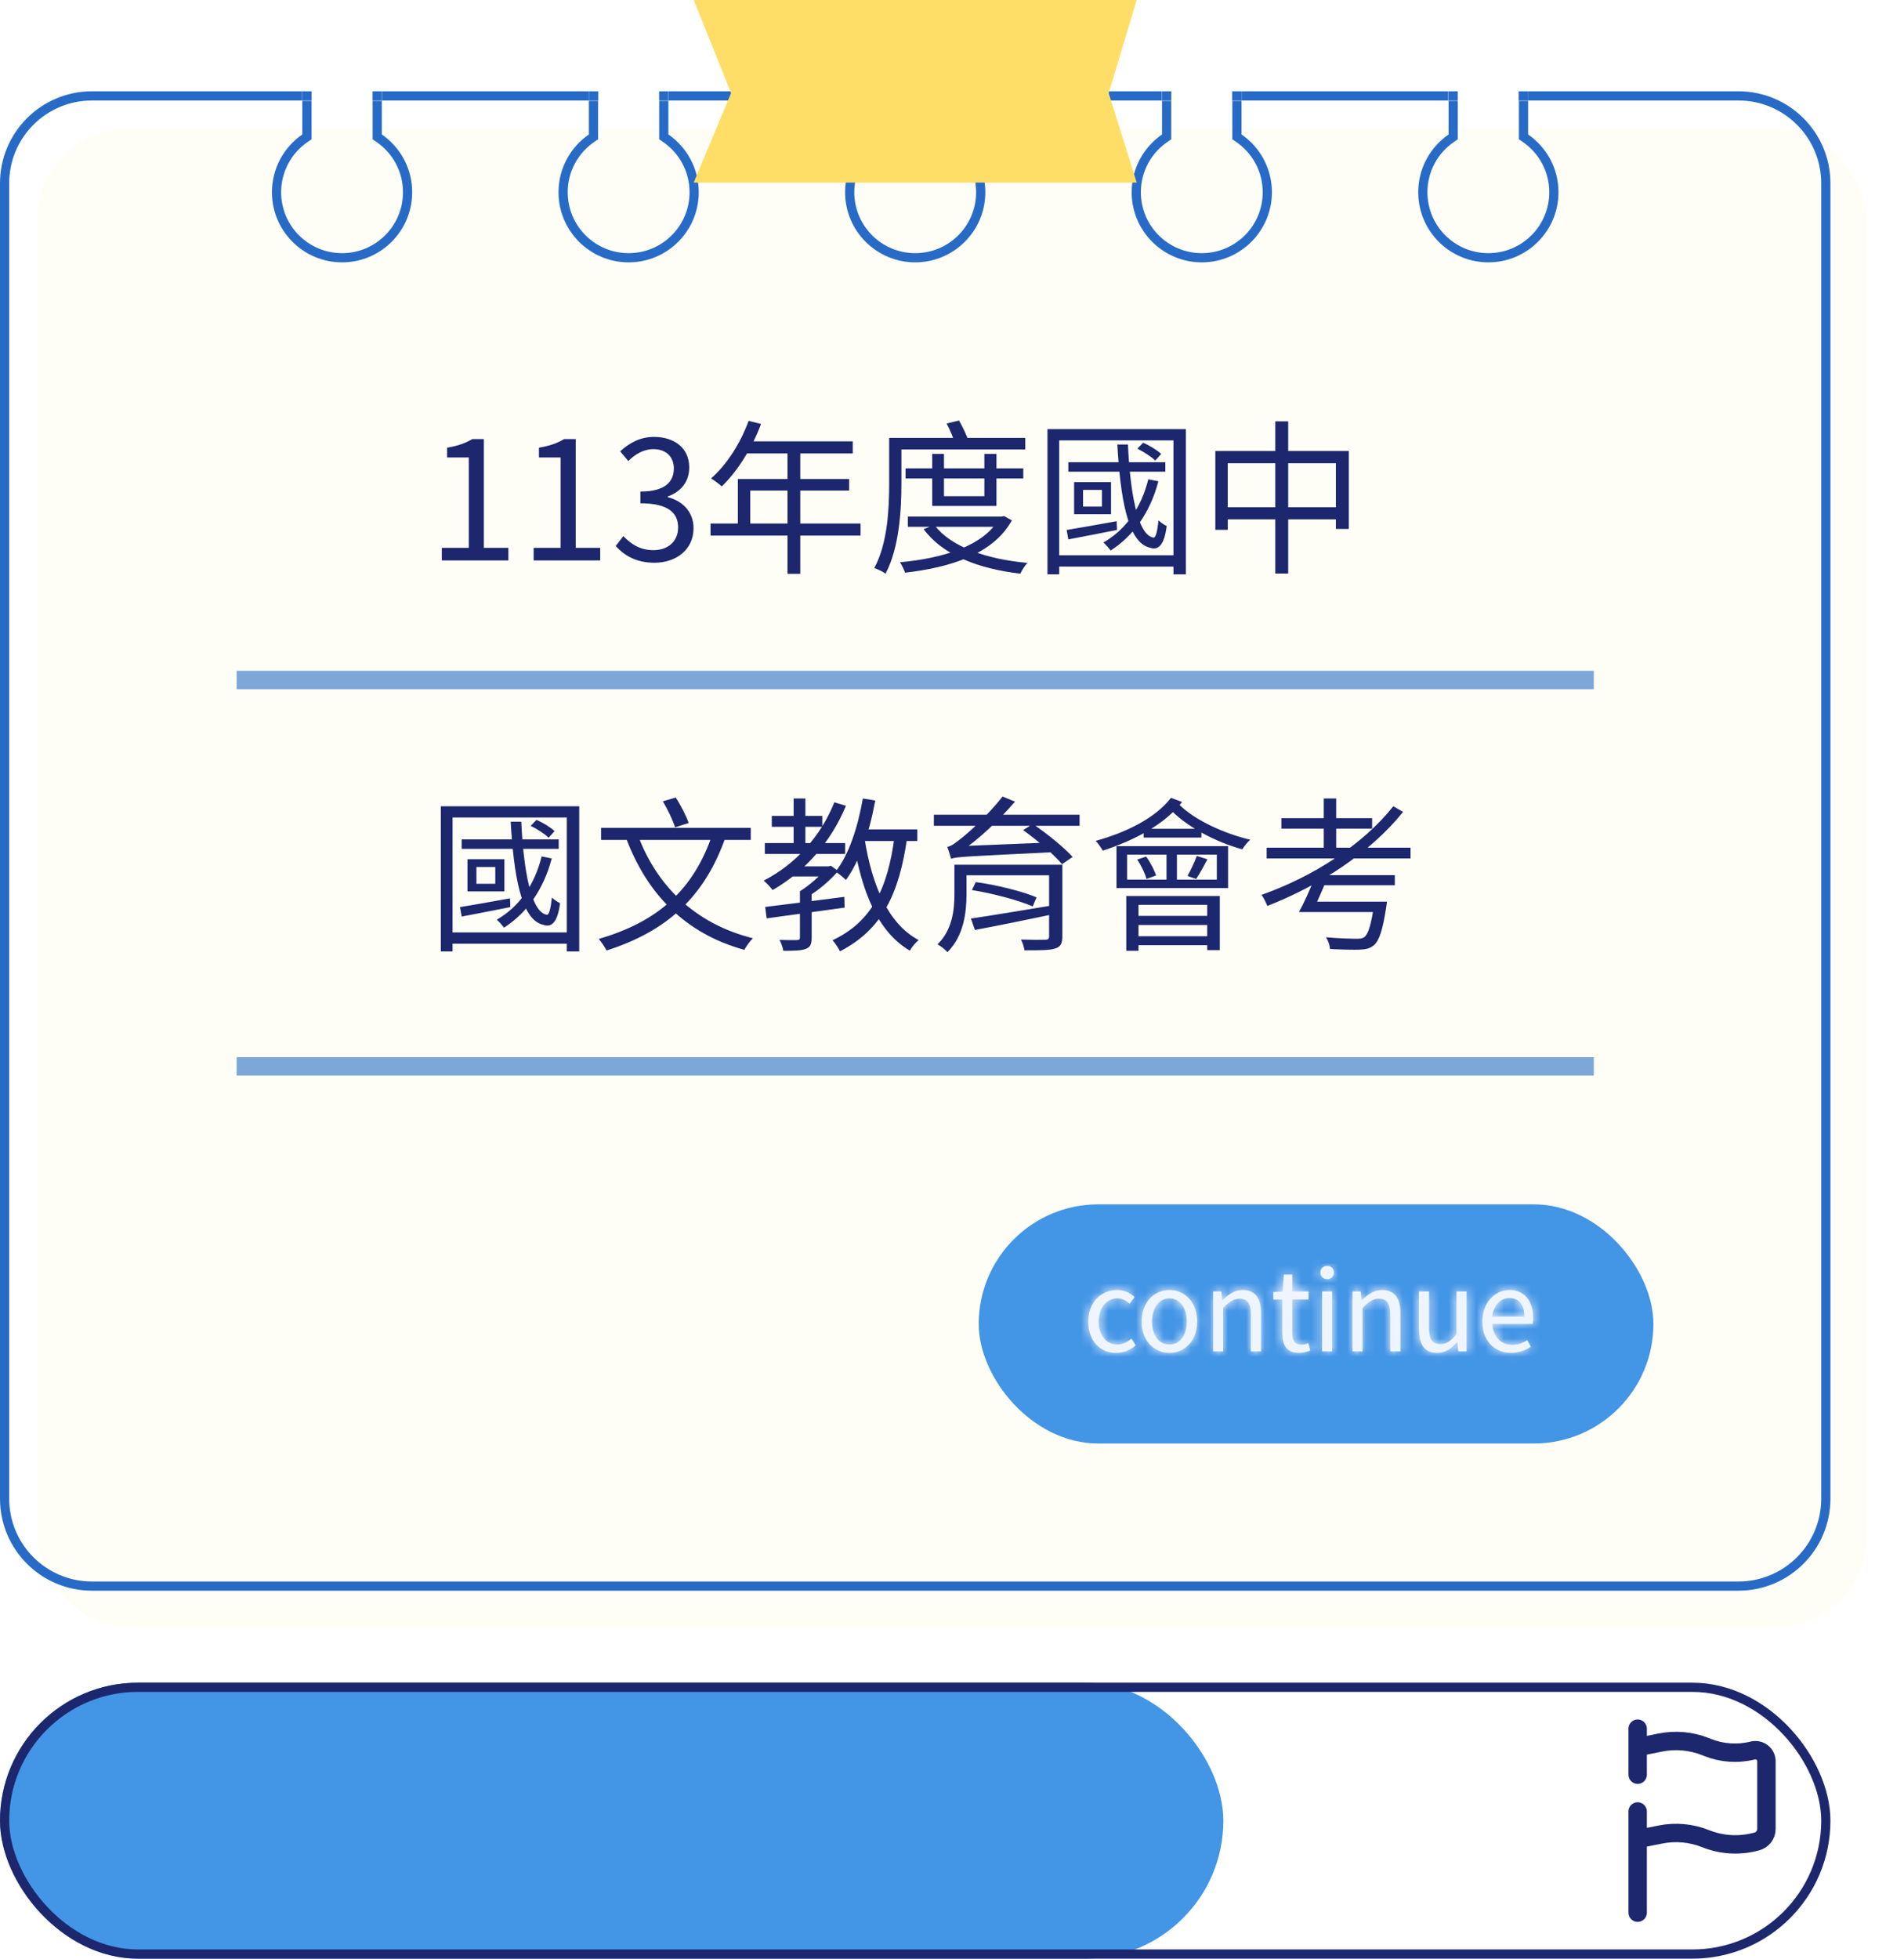 <svg width="207" height="213" viewBox="0 0 207 213" fill="none" xmlns="http://www.w3.org/2000/svg">
<g filter="url(#filter0_d_502_101)">
<rect y="9.924" width="199" height="163" rx="10" fill="#FFFEF6"/>
</g>
<path fill-rule="evenodd" clip-rule="evenodd" d="M166.144 10.924H189C193.971 10.924 198 14.953 198 19.924V162.924C198 167.894 193.971 171.924 189 171.924H10C5.029 171.924 1 167.894 1 162.924V19.924C1 14.953 5.029 10.924 10 10.924L32.843 10.924V10.96H32.867V14.617C30.873 15.992 29.565 18.292 29.565 20.898C29.565 25.108 32.978 28.521 37.189 28.521C41.399 28.521 44.812 25.108 44.812 20.898C44.812 18.292 43.505 15.992 41.511 14.617V10.96H41.541V10.924L64.005 10.924V10.96H64.023V14.617C62.028 15.992 60.721 18.292 60.721 20.898C60.721 25.108 64.134 28.521 68.344 28.521C72.554 28.521 75.967 25.108 75.967 20.898C75.967 18.292 74.66 15.992 72.666 14.617V10.96H72.696V10.924L95.154 10.924V10.96H95.179V14.617C93.184 15.992 91.877 18.292 91.877 20.898C91.877 25.108 95.29 28.521 99.5 28.521C103.71 28.521 107.123 25.108 107.123 20.898C107.123 18.292 105.816 15.992 103.822 14.617V10.96H103.845V10.924L126.303 10.924V10.96H126.334V14.617C124.34 15.992 123.033 18.292 123.033 20.898C123.033 25.108 126.446 28.521 130.656 28.521C134.867 28.521 138.28 25.108 138.28 20.898C138.28 18.292 136.972 15.991 134.977 14.616V10.96H134.994V10.924L157.452 10.924V10.96H157.49V14.617C155.496 15.992 154.188 18.292 154.188 20.898C154.188 25.108 157.602 28.521 161.812 28.521C166.022 28.521 169.435 25.108 169.435 20.898C169.435 18.292 168.128 15.992 166.134 14.617V10.96H166.144V10.924ZM166.134 10.924H166.144V9.924H189C194.523 9.924 199 14.401 199 19.924V162.924C199 168.447 194.523 172.924 189 172.924H10C4.477 172.924 0 168.447 0 162.924V19.924C0 14.401 4.477 9.924 10 9.924H32.843V10.924H32.867V10.96H33.867V14.617V15.142L33.435 15.44C31.699 16.636 30.565 18.635 30.565 20.898C30.565 24.555 33.531 27.521 37.189 27.521C40.847 27.521 43.812 24.555 43.812 20.898C43.812 18.635 42.678 16.637 40.943 15.44L40.511 15.142V14.617V10.96H41.511V10.924H41.541V9.924H64.005V10.924H64.023V10.96H65.023V14.617V15.142L64.59 15.44C62.855 16.636 61.721 18.635 61.721 20.898C61.721 24.555 64.686 27.521 68.344 27.521C72.002 27.521 74.967 24.555 74.967 20.898C74.967 18.635 73.833 16.637 72.098 15.44L71.666 15.142V14.617V10.96H72.666V10.924H72.696V9.924H95.154V10.924H95.179V10.924V10.96H96.179V14.617V15.142L95.746 15.44C94.011 16.636 92.877 18.635 92.877 20.898C92.877 24.555 95.842 27.521 99.5 27.521C103.158 27.521 106.123 24.555 106.123 20.898C106.123 18.635 104.99 16.637 103.254 15.44L102.822 15.142V14.617V10.96H103.822V10.924V10.924H103.845V9.924H126.303V10.924H126.334V10.96H127.334V14.617V15.143L126.902 15.441C125.167 16.637 124.033 18.635 124.033 20.898C124.033 24.555 126.999 27.521 130.656 27.521C134.314 27.521 137.28 24.555 137.28 20.898C137.28 18.634 136.145 16.636 134.41 15.44L133.977 15.142V14.616V10.96H134.977V10.924H134.994V9.924H157.452V10.924H157.49V10.924V10.96H158.488V10.924H165.108V10.924H158.49V14.617V15.142L158.058 15.44C156.322 16.636 155.188 18.635 155.188 20.898C155.188 24.555 158.154 27.521 161.812 27.521C165.47 27.521 168.435 24.555 168.435 20.898C168.435 18.635 167.301 16.637 165.566 15.44L165.134 15.142V14.617V10.96H166.134V10.924V10.924ZM165.108 9.924V10.924H166.134V9.924H165.134L165.108 9.924ZM158.488 9.924H165.108L158.49 9.924L158.488 9.924ZM158.488 9.924V10.924H157.49V9.924L158.488 9.924ZM165.134 10.96H165.108V10.924H165.134V10.96ZM134.977 10.924V9.924H133.977L133.958 9.924V10.96H133.977V10.924H134.977ZM127.334 10.96V10.924H126.334V9.924H127.334L127.339 9.924V10.96H127.334ZM102.809 10.924H103.822V9.924H102.822L102.809 9.924V10.924ZM102.809 10.924V10.924H96.191V9.924L96.179 9.924H95.179V10.924H96.191V10.924H96.179V10.96H96.191V10.924H102.809ZM102.809 10.924H102.822V10.96H102.809V10.924ZM72.666 10.924H71.666V10.96H71.66V9.924L71.666 9.924H72.666V10.924ZM65.023 10.96V10.924H64.023V9.924H65.023L65.041 9.924V10.96H65.023ZM40.505 10.924V9.924L40.511 9.924H41.511V10.924H40.505ZM40.505 10.924V10.96H40.511V10.924L40.505 10.924ZM33.879 9.924V10.924V10.96H33.867V10.924H32.867V9.924H33.867L33.879 9.924ZM33.879 9.924H39.647L37.29 9.924L33.879 9.924Z" fill="#276BC6"/>
<rect x="106.904" y="131.424" width="72.353" height="25" rx="12.5" fill="#4395E6" stroke="#4395E6"/>
<mask id="path-4-inside-1_502_101" fill="white">
<path d="M121.367 147.077C119.639 147.077 118.319 145.817 118.319 143.669C118.319 141.485 119.783 140.237 121.451 140.237C122.303 140.237 122.903 140.585 123.359 141.005L122.807 141.725C122.423 141.377 122.015 141.149 121.511 141.149C120.311 141.149 119.447 142.157 119.447 143.669C119.447 145.157 120.275 146.165 121.475 146.165C122.063 146.165 122.603 145.877 123.011 145.517L123.479 146.249C122.903 146.765 122.147 147.077 121.367 147.077ZM127.144 147.077C125.536 147.077 124.12 145.817 124.12 143.669C124.12 141.485 125.536 140.237 127.144 140.237C128.74 140.237 130.156 141.485 130.156 143.669C130.156 145.817 128.74 147.077 127.144 147.077ZM127.144 146.165C128.272 146.165 129.028 145.157 129.028 143.669C129.028 142.157 128.272 141.149 127.144 141.149C126.004 141.149 125.248 142.157 125.248 143.669C125.248 145.157 126.004 146.165 127.144 146.165ZM131.889 146.909V140.393H132.777L132.885 141.341H132.921C133.533 140.729 134.205 140.237 135.105 140.237C136.473 140.237 137.097 141.125 137.097 142.781V146.909H135.993V142.925C135.993 141.701 135.621 141.185 134.757 141.185C134.097 141.185 133.629 141.533 132.981 142.181V146.909H131.889ZM141.253 147.077C139.861 147.077 139.405 146.201 139.405 144.905V141.281H138.433V140.465L139.453 140.393L139.573 138.557H140.497V140.393H142.261V141.281H140.497V144.929C140.497 145.721 140.749 146.189 141.505 146.189C141.733 146.189 142.033 146.093 142.237 146.009L142.453 146.825C142.093 146.957 141.661 147.077 141.253 147.077ZM143.737 146.909V140.393H144.829V146.909H143.737ZM144.289 139.049C143.857 139.049 143.557 138.773 143.557 138.317C143.557 137.897 143.857 137.621 144.289 137.621C144.709 137.621 145.021 137.897 145.021 138.317C145.021 138.773 144.709 139.049 144.289 139.049ZM147.042 146.909V140.393H147.93L148.038 141.341H148.074C148.686 140.729 149.358 140.237 150.258 140.237C151.626 140.237 152.25 141.125 152.25 142.781V146.909H151.146V142.925C151.146 141.701 150.774 141.185 149.91 141.185C149.25 141.185 148.782 141.533 148.134 142.181V146.909H147.042ZM156.262 147.077C154.894 147.077 154.27 146.189 154.27 144.521V140.393H155.362V144.389C155.362 145.601 155.734 146.117 156.598 146.117C157.258 146.117 157.738 145.793 158.35 145.025V140.393H159.442V146.909H158.542L158.446 145.889H158.422C157.81 146.597 157.162 147.077 156.262 147.077ZM164.283 147.077C162.543 147.077 161.163 145.805 161.163 143.669C161.163 141.545 162.591 140.237 164.091 140.237C165.747 140.237 166.683 141.425 166.683 143.297C166.683 143.525 166.671 143.753 166.635 143.921H162.243C162.327 145.301 163.167 146.201 164.415 146.201C165.039 146.201 165.555 145.997 166.035 145.673L166.431 146.405C165.855 146.777 165.171 147.077 164.283 147.077ZM162.231 143.129H165.723C165.723 141.821 165.135 141.113 164.103 141.113C163.191 141.113 162.375 141.845 162.231 143.129Z"/>
</mask>
<path d="M121.367 147.077C119.639 147.077 118.319 145.817 118.319 143.669C118.319 141.485 119.783 140.237 121.451 140.237C122.303 140.237 122.903 140.585 123.359 141.005L122.807 141.725C122.423 141.377 122.015 141.149 121.511 141.149C120.311 141.149 119.447 142.157 119.447 143.669C119.447 145.157 120.275 146.165 121.475 146.165C122.063 146.165 122.603 145.877 123.011 145.517L123.479 146.249C122.903 146.765 122.147 147.077 121.367 147.077ZM127.144 147.077C125.536 147.077 124.12 145.817 124.12 143.669C124.12 141.485 125.536 140.237 127.144 140.237C128.74 140.237 130.156 141.485 130.156 143.669C130.156 145.817 128.74 147.077 127.144 147.077ZM127.144 146.165C128.272 146.165 129.028 145.157 129.028 143.669C129.028 142.157 128.272 141.149 127.144 141.149C126.004 141.149 125.248 142.157 125.248 143.669C125.248 145.157 126.004 146.165 127.144 146.165ZM131.889 146.909V140.393H132.777L132.885 141.341H132.921C133.533 140.729 134.205 140.237 135.105 140.237C136.473 140.237 137.097 141.125 137.097 142.781V146.909H135.993V142.925C135.993 141.701 135.621 141.185 134.757 141.185C134.097 141.185 133.629 141.533 132.981 142.181V146.909H131.889ZM141.253 147.077C139.861 147.077 139.405 146.201 139.405 144.905V141.281H138.433V140.465L139.453 140.393L139.573 138.557H140.497V140.393H142.261V141.281H140.497V144.929C140.497 145.721 140.749 146.189 141.505 146.189C141.733 146.189 142.033 146.093 142.237 146.009L142.453 146.825C142.093 146.957 141.661 147.077 141.253 147.077ZM143.737 146.909V140.393H144.829V146.909H143.737ZM144.289 139.049C143.857 139.049 143.557 138.773 143.557 138.317C143.557 137.897 143.857 137.621 144.289 137.621C144.709 137.621 145.021 137.897 145.021 138.317C145.021 138.773 144.709 139.049 144.289 139.049ZM147.042 146.909V140.393H147.93L148.038 141.341H148.074C148.686 140.729 149.358 140.237 150.258 140.237C151.626 140.237 152.25 141.125 152.25 142.781V146.909H151.146V142.925C151.146 141.701 150.774 141.185 149.91 141.185C149.25 141.185 148.782 141.533 148.134 142.181V146.909H147.042ZM156.262 147.077C154.894 147.077 154.27 146.189 154.27 144.521V140.393H155.362V144.389C155.362 145.601 155.734 146.117 156.598 146.117C157.258 146.117 157.738 145.793 158.35 145.025V140.393H159.442V146.909H158.542L158.446 145.889H158.422C157.81 146.597 157.162 147.077 156.262 147.077ZM164.283 147.077C162.543 147.077 161.163 145.805 161.163 143.669C161.163 141.545 162.591 140.237 164.091 140.237C165.747 140.237 166.683 141.425 166.683 143.297C166.683 143.525 166.671 143.753 166.635 143.921H162.243C162.327 145.301 163.167 146.201 164.415 146.201C165.039 146.201 165.555 145.997 166.035 145.673L166.431 146.405C165.855 146.777 165.171 147.077 164.283 147.077ZM162.231 143.129H165.723C165.723 141.821 165.135 141.113 164.103 141.113C163.191 141.113 162.375 141.845 162.231 143.129Z" fill="#EFF5FF"/>
<path d="M123.359 141.005L125.74 142.83L127.407 140.655L125.391 138.799L123.359 141.005ZM122.807 141.725L120.792 143.948L123.206 146.135L125.188 143.55L122.807 141.725ZM123.011 145.517L125.539 143.901L123.652 140.951L121.026 143.268L123.011 145.517ZM123.479 146.249L125.481 148.484L127.38 146.782L126.007 144.633L123.479 146.249ZM121.367 144.077C121.301 144.077 121.287 144.066 121.308 144.075C121.332 144.084 121.362 144.104 121.386 144.129C121.408 144.153 121.397 144.153 121.376 144.095C121.354 144.034 121.319 143.899 121.319 143.669H115.319C115.319 145.363 115.849 146.994 117.004 148.228C118.168 149.472 119.749 150.077 121.367 150.077V144.077ZM121.319 143.669C121.319 143.46 121.353 143.342 121.373 143.29C121.393 143.239 121.407 143.229 121.4 143.236C121.377 143.26 121.373 143.237 121.451 143.237V137.237C119.861 137.237 118.291 137.839 117.119 139.032C115.933 140.24 115.319 141.882 115.319 143.669H121.319ZM121.451 143.237C121.458 143.237 121.445 143.238 121.417 143.232C121.389 143.226 121.36 143.216 121.334 143.205C121.281 143.181 121.277 143.166 121.327 143.212L125.391 138.799C124.537 138.012 123.244 137.237 121.451 137.237V143.237ZM120.978 139.18L120.426 139.9L125.188 143.55L125.74 142.83L120.978 139.18ZM124.822 139.502C124.138 138.883 123.042 138.149 121.511 138.149V144.149C121.287 144.149 121.08 144.093 120.924 144.02C120.79 143.956 120.743 143.903 120.792 143.948L124.822 139.502ZM121.511 138.149C120.006 138.149 118.649 138.808 117.721 139.926C116.824 141.007 116.447 142.357 116.447 143.669H122.447C122.447 143.469 122.502 143.56 122.338 143.758C122.254 143.859 122.13 143.964 121.965 144.042C121.799 144.121 121.638 144.149 121.511 144.149V138.149ZM116.447 143.669C116.447 144.949 116.804 146.289 117.686 147.371C118.606 148.499 119.963 149.165 121.475 149.165V143.165C121.603 143.165 121.77 143.194 121.946 143.278C122.12 143.361 122.25 143.474 122.336 143.58C122.504 143.786 122.447 143.877 122.447 143.669H116.447ZM121.475 149.165C123.038 149.165 124.255 148.42 124.996 147.767L121.026 143.268C121.01 143.282 121.022 143.266 121.077 143.241C121.137 143.214 121.275 143.165 121.475 143.165V149.165ZM120.483 147.133L120.951 147.865L126.007 144.633L125.539 143.901L120.483 147.133ZM121.477 144.015C121.449 144.04 121.418 144.058 121.391 144.069C121.366 144.079 121.357 144.077 121.367 144.077V150.077C122.941 150.077 124.397 149.455 125.481 148.484L121.477 144.015ZM127.144 144.077C127.135 144.077 127.143 144.076 127.161 144.083C127.18 144.091 127.195 144.103 127.203 144.111C127.211 144.12 127.195 144.108 127.175 144.053C127.153 143.996 127.12 143.875 127.12 143.669H121.12C121.12 147.331 123.739 150.077 127.144 150.077V144.077ZM127.12 143.669C127.12 143.449 127.155 143.319 127.178 143.258C127.2 143.199 127.216 143.188 127.205 143.199C127.195 143.21 127.178 143.223 127.157 143.231C127.138 143.239 127.131 143.237 127.144 143.237V137.237C123.732 137.237 121.12 139.979 121.12 143.669H127.12ZM127.144 143.237C127.15 143.237 127.14 143.238 127.119 143.229C127.097 143.22 127.079 143.206 127.069 143.196C127.059 143.185 127.075 143.197 127.098 143.257C127.12 143.318 127.156 143.449 127.156 143.669H133.156C133.156 139.987 130.551 137.237 127.144 137.237V143.237ZM127.156 143.669C127.156 143.875 127.122 143.997 127.101 144.054C127.08 144.11 127.064 144.123 127.072 144.114C127.079 144.106 127.095 144.094 127.115 144.085C127.135 144.077 127.146 144.077 127.144 144.077V150.077C130.544 150.077 133.156 147.323 133.156 143.669H127.156ZM127.144 149.165C128.701 149.165 130.039 148.429 130.905 147.28C131.721 146.198 132.028 144.889 132.028 143.669H126.028C126.028 143.937 125.957 143.877 126.113 143.67C126.197 143.558 126.338 143.421 126.545 143.315C126.755 143.207 126.968 143.165 127.144 143.165V149.165ZM132.028 143.669C132.028 142.447 131.725 141.133 130.911 140.045C130.045 138.887 128.703 138.149 127.144 138.149V144.149C126.968 144.149 126.753 144.107 126.541 143.998C126.332 143.89 126.191 143.752 126.107 143.64C125.952 143.433 126.028 143.379 126.028 143.669H132.028ZM127.144 138.149C125.59 138.149 124.243 138.878 123.37 140.04C122.55 141.131 122.248 142.447 122.248 143.669H128.248C128.248 143.379 128.323 143.436 128.166 143.645C128.081 143.758 127.939 143.896 127.732 144.002C127.521 144.109 127.312 144.149 127.144 144.149V138.149ZM122.248 143.669C122.248 144.889 122.555 146.2 123.376 147.286C124.249 148.438 125.592 149.165 127.144 149.165V143.165C127.312 143.165 127.52 143.205 127.728 143.311C127.933 143.416 128.075 143.552 128.16 143.665C128.319 143.874 128.248 143.938 128.248 143.669H122.248ZM131.889 146.909H128.889V149.909H131.889V146.909ZM131.889 140.393V137.393H128.889V140.393H131.889ZM132.777 140.393L135.758 140.054L135.455 137.393H132.777V140.393ZM132.885 141.341L129.904 141.681L130.208 144.341H132.885V141.341ZM132.921 141.341V144.341H134.164L135.042 143.462L132.921 141.341ZM137.097 146.909V149.909H140.097V146.909H137.097ZM135.993 146.909H132.993V149.909H135.993V146.909ZM132.981 142.181L130.86 140.06L129.981 140.939V142.181H132.981ZM132.981 146.909V149.909H135.981V146.909H132.981ZM134.889 146.909V140.393H128.889V146.909H134.889ZM131.889 143.393H132.777V137.393H131.889V143.393ZM129.796 140.733L129.904 141.681L135.866 141.002L135.758 140.054L129.796 140.733ZM132.885 144.341H132.921V138.341H132.885V144.341ZM135.042 143.462C135.146 143.359 135.224 143.289 135.283 143.241C135.341 143.194 135.369 143.178 135.369 143.179C135.366 143.18 135.334 143.197 135.278 143.213C135.22 143.229 135.159 143.237 135.105 143.237V137.237C132.976 137.237 131.567 138.453 130.8 139.22L135.042 143.462ZM135.105 143.237C135.127 143.237 134.999 143.241 134.797 143.153C134.576 143.057 134.373 142.897 134.228 142.707C134.096 142.533 134.066 142.407 134.07 142.42C134.074 142.437 134.097 142.546 134.097 142.781H140.097C140.097 141.664 139.902 140.253 139 139.07C137.979 137.729 136.493 137.237 135.105 137.237V143.237ZM134.097 142.781V146.909H140.097V142.781H134.097ZM137.097 143.909H135.993V149.909H137.097V143.909ZM138.993 146.909V142.925H132.993V146.909H138.993ZM138.993 142.925C138.993 142.139 138.9 140.918 138.142 139.855C137.212 138.55 135.832 138.185 134.757 138.185V144.185C134.686 144.185 134.442 144.176 134.126 144.039C133.778 143.889 133.472 143.64 133.256 143.337C133.061 143.063 133.004 142.837 132.991 142.78C132.979 142.725 132.993 142.758 132.993 142.925H138.993ZM134.757 138.185C132.78 138.185 131.543 139.377 130.86 140.06L135.102 144.303C135.236 144.169 135.324 144.087 135.384 144.036C135.443 143.986 135.447 143.989 135.406 144.014C135.359 144.042 135.265 144.091 135.131 144.13C134.994 144.17 134.864 144.185 134.757 144.185V138.185ZM129.981 142.181V146.909H135.981V142.181H129.981ZM132.981 143.909H131.889V149.909H132.981V143.909ZM139.405 141.281H142.405V138.281H139.405V141.281ZM138.433 141.281H135.433V144.281H138.433V141.281ZM138.433 140.465L138.222 137.473L135.433 137.669V140.465H138.433ZM139.453 140.393L139.665 143.386L142.276 143.201L142.447 140.589L139.453 140.393ZM139.573 138.557V135.557H136.763L136.58 138.362L139.573 138.557ZM140.497 138.557H143.497V135.557H140.497V138.557ZM140.497 140.393H137.497V143.393H140.497V140.393ZM142.261 140.393H145.261V137.393H142.261V140.393ZM142.261 141.281V144.281H145.261V141.281H142.261ZM140.497 141.281V138.281H137.497V141.281H140.497ZM142.237 146.009L145.137 145.242L144.261 141.931L141.095 143.235L142.237 146.009ZM142.453 146.825L143.486 149.642L146.053 148.701L145.353 146.058L142.453 146.825ZM141.253 144.077C141.213 144.077 141.344 144.07 141.561 144.163C141.799 144.266 142.029 144.442 142.201 144.668C142.357 144.876 142.404 145.044 142.413 145.08C142.421 145.112 142.405 145.065 142.405 144.905H136.405C136.405 145.806 136.545 147.136 137.414 148.286C138.412 149.607 139.883 150.077 141.253 150.077V144.077ZM142.405 144.905V141.281H136.405V144.905H142.405ZM139.405 138.281H138.433V144.281H139.405V138.281ZM141.433 141.281V140.465H135.433V141.281H141.433ZM138.645 143.458L139.665 143.386L139.242 137.401L138.222 137.473L138.645 143.458ZM142.447 140.589L142.567 138.753L136.58 138.362L136.46 140.198L142.447 140.589ZM139.573 141.557H140.497V135.557H139.573V141.557ZM137.497 138.557V140.393H143.497V138.557H137.497ZM140.497 143.393H142.261V137.393H140.497V143.393ZM139.261 140.393V141.281H145.261V140.393H139.261ZM142.261 138.281H140.497V144.281H142.261V138.281ZM137.497 141.281V144.929H143.497V141.281H137.497ZM137.497 144.929C137.497 145.527 137.569 146.63 138.294 147.624C139.17 148.825 140.463 149.189 141.505 149.189V143.189C141.617 143.189 141.886 143.206 142.221 143.351C142.582 143.507 142.905 143.764 143.142 144.089C143.552 144.651 143.497 145.123 143.497 144.929H137.497ZM141.505 149.189C142.349 149.189 143.104 148.897 143.38 148.783L141.095 143.235C141.096 143.235 141.094 143.236 141.091 143.237C141.088 143.238 141.092 143.236 141.105 143.233C141.117 143.23 141.151 143.221 141.205 143.212C141.256 143.204 141.361 143.189 141.505 143.189V149.189ZM139.337 146.777L139.553 147.593L145.353 146.058L145.137 145.242L139.337 146.777ZM141.421 144.009C141.324 144.044 141.252 144.065 141.205 144.076C141.183 144.081 141.175 144.082 141.18 144.081C141.184 144.08 141.21 144.077 141.253 144.077V150.077C142.183 150.077 143.005 149.818 143.486 149.642L141.421 144.009ZM143.737 146.909H140.737V149.909H143.737V146.909ZM143.737 140.393V137.393H140.737V140.393H143.737ZM144.829 140.393H147.829V137.393H144.829V140.393ZM144.829 146.909V149.909H147.829V146.909H144.829ZM146.737 146.909V140.393H140.737V146.909H146.737ZM143.737 143.393H144.829V137.393H143.737V143.393ZM141.829 140.393V146.909H147.829V140.393H141.829ZM144.829 143.909H143.737V149.909H144.829V143.909ZM144.289 136.049C144.716 136.049 145.333 136.196 145.857 136.708C146.393 137.231 146.557 137.867 146.557 138.317H140.557C140.557 139.223 140.871 140.225 141.665 141C142.447 141.765 143.43 142.049 144.289 142.049V136.049ZM146.557 138.317C146.557 138.854 146.347 139.497 145.818 139.996C145.306 140.477 144.714 140.621 144.289 140.621V134.621C143.432 134.621 142.473 134.903 141.704 135.628C140.917 136.369 140.557 137.361 140.557 138.317H146.557ZM144.289 140.621C143.841 140.621 143.263 140.468 142.768 140.007C142.253 139.528 142.021 138.889 142.021 138.317H148.021C148.021 137.325 147.633 136.339 146.857 135.616C146.101 134.913 145.156 134.621 144.289 134.621V140.621ZM142.021 138.317C142.021 137.833 142.204 137.202 142.729 136.696C143.236 136.206 143.839 136.049 144.289 136.049V142.049C145.159 142.049 146.127 141.755 146.896 141.012C147.681 140.254 148.021 139.258 148.021 138.317H142.021ZM147.042 146.909H144.042V149.909H147.042V146.909ZM147.042 140.393V137.393H144.042V140.393H147.042ZM147.93 140.393L150.91 140.054L150.607 137.393H147.93V140.393ZM148.038 141.341L145.057 141.681L145.36 144.341H148.038V141.341ZM148.074 141.341V144.341H149.316L150.195 143.462L148.074 141.341ZM152.25 146.909V149.909H155.25V146.909H152.25ZM151.146 146.909H148.146V149.909H151.146V146.909ZM148.134 142.181L146.012 140.06L145.134 140.939V142.181H148.134ZM148.134 146.909V149.909H151.134V146.909H148.134ZM150.042 146.909V140.393H144.042V146.909H150.042ZM147.042 143.393H147.93V137.393H147.042V143.393ZM144.949 140.733L145.057 141.681L151.018 141.002L150.91 140.054L144.949 140.733ZM148.038 144.341H148.074V138.341H148.038V144.341ZM150.195 143.462C150.298 143.359 150.376 143.289 150.435 143.241C150.494 143.194 150.521 143.178 150.521 143.179C150.518 143.18 150.487 143.197 150.431 143.213C150.372 143.229 150.311 143.237 150.258 143.237V137.237C148.128 137.237 146.719 138.453 145.952 139.22L150.195 143.462ZM150.258 143.237C150.279 143.237 150.152 143.241 149.949 143.153C149.728 143.057 149.526 142.897 149.381 142.707C149.248 142.533 149.219 142.407 149.222 142.42C149.226 142.437 149.25 142.546 149.25 142.781H155.25C155.25 141.664 155.054 140.253 154.152 139.07C153.131 137.729 151.646 137.237 150.258 137.237V143.237ZM149.25 142.781V146.909H155.25V142.781H149.25ZM152.25 143.909H151.146V149.909H152.25V143.909ZM154.146 146.909V142.925H148.146V146.909H154.146ZM154.146 142.925C154.146 142.139 154.052 140.918 153.294 139.855C152.364 138.55 150.984 138.185 149.91 138.185V144.185C149.838 144.185 149.595 144.176 149.278 144.039C148.93 143.889 148.624 143.64 148.409 143.337C148.213 143.063 148.156 142.837 148.144 142.78C148.131 142.725 148.146 142.758 148.146 142.925H154.146ZM149.91 138.185C147.933 138.185 146.695 139.377 146.012 140.06L150.255 144.303C150.389 144.169 150.477 144.087 150.537 144.036C150.596 143.986 150.599 143.989 150.558 144.014C150.511 144.042 150.417 144.091 150.283 144.13C150.146 144.17 150.016 144.185 149.91 144.185V138.185ZM145.134 142.181V146.909H151.134V142.181H145.134ZM148.134 143.909H147.042V149.909H148.134V143.909ZM154.27 140.393V137.393H151.27V140.393H154.27ZM155.362 140.393H158.362V137.393H155.362V140.393ZM158.35 145.025L160.696 146.895L161.35 146.074V145.025H158.35ZM158.35 140.393V137.393H155.35V140.393H158.35ZM159.442 140.393H162.442V137.393H159.442V140.393ZM159.442 146.909V149.909H162.442V146.909H159.442ZM158.542 146.909L155.555 147.19L155.811 149.909H158.542V146.909ZM158.446 145.889L161.433 145.608L161.177 142.889H158.446V145.889ZM158.422 145.889V142.889H157.049L156.152 143.927L158.422 145.889ZM156.262 144.077C156.24 144.077 156.368 144.073 156.572 144.162C156.794 144.259 156.997 144.419 157.142 144.61C157.274 144.784 157.302 144.909 157.298 144.893C157.293 144.874 157.27 144.761 157.27 144.521H151.27C151.27 145.641 151.463 147.054 152.364 148.239C153.385 149.584 154.873 150.077 156.262 150.077V144.077ZM157.27 144.521V140.393H151.27V144.521H157.27ZM154.27 143.393H155.362V137.393H154.27V143.393ZM152.362 140.393V144.389H158.362V140.393H152.362ZM152.362 144.389C152.362 145.174 152.456 146.393 153.217 147.455C154.148 148.754 155.524 149.117 156.598 149.117V143.117C156.669 143.117 156.911 143.126 157.226 143.262C157.573 143.411 157.878 143.658 158.094 143.96C158.291 144.235 158.349 144.463 158.363 144.523C158.376 144.581 158.362 144.552 158.362 144.389H152.362ZM156.598 149.117C158.624 149.117 159.875 147.925 160.696 146.895L156.004 143.156C155.902 143.283 155.841 143.348 155.812 143.376C155.785 143.402 155.81 143.373 155.885 143.326C155.966 143.274 156.085 143.214 156.235 143.171C156.384 143.129 156.512 143.117 156.598 143.117V149.117ZM161.35 145.025V140.393H155.35V145.025H161.35ZM158.35 143.393H159.442V137.393H158.35V143.393ZM156.442 140.393V146.909H162.442V140.393H156.442ZM159.442 143.909H158.542V149.909H159.442V143.909ZM161.529 146.628L161.433 145.608L155.459 146.17L155.555 147.19L161.529 146.628ZM158.446 142.889H158.422V148.889H158.446V142.889ZM156.152 143.927C156.059 144.036 155.992 144.102 155.947 144.142C155.904 144.181 155.895 144.183 155.918 144.169C155.944 144.154 155.997 144.127 156.071 144.106C156.147 144.084 156.215 144.077 156.262 144.077V150.077C158.448 150.077 159.853 148.821 160.691 147.851L156.152 143.927ZM166.635 143.921V146.921H169.06L169.568 144.55L166.635 143.921ZM162.243 143.921V140.921H159.055L159.248 144.103L162.243 143.921ZM166.035 145.673L168.673 144.246L167.099 141.335L164.356 143.187L166.035 145.673ZM166.431 146.405L168.058 148.925L170.39 147.419L169.069 144.978L166.431 146.405ZM162.231 143.129L159.249 142.795L158.876 146.129H162.231V143.129ZM165.723 143.129V146.129H168.723V143.129H165.723ZM164.283 144.077C164.215 144.077 164.189 144.065 164.195 144.067C164.202 144.07 164.218 144.08 164.233 144.095C164.247 144.11 164.236 144.106 164.216 144.054C164.196 144.001 164.163 143.879 164.163 143.669H158.163C158.163 145.398 158.733 147.032 159.908 148.254C161.081 149.473 162.664 150.077 164.283 150.077V144.077ZM164.163 143.669C164.163 143.477 164.195 143.354 164.22 143.286C164.245 143.218 164.27 143.191 164.273 143.187C164.281 143.178 164.226 143.237 164.091 143.237V137.237C160.7 137.237 158.163 140.132 158.163 143.669H164.163ZM164.091 143.237C164.144 143.237 164.095 143.246 163.989 143.199C163.877 143.15 163.774 143.071 163.7 142.982C163.632 142.9 163.626 142.855 163.64 142.9C163.654 142.948 163.683 143.074 163.683 143.297H169.683C169.683 141.898 169.335 140.376 168.316 139.148C167.235 137.847 165.695 137.237 164.091 137.237V143.237ZM163.683 143.297C163.683 143.328 163.682 143.355 163.682 143.377C163.681 143.399 163.68 143.414 163.68 143.421C163.679 143.424 163.679 143.425 163.68 143.423C163.68 143.421 163.68 143.415 163.682 143.406C163.683 143.397 163.685 143.383 163.688 143.365C163.691 143.347 163.695 143.322 163.701 143.293L169.568 144.55C169.673 144.06 169.683 143.571 169.683 143.297H163.683ZM166.635 140.921H162.243V146.921H166.635V140.921ZM159.248 144.103C159.324 145.35 159.761 146.635 160.714 147.642C161.696 148.679 163.026 149.201 164.415 149.201V143.201C164.467 143.201 164.574 143.212 164.71 143.268C164.847 143.325 164.972 143.412 165.07 143.516C165.271 143.727 165.245 143.873 165.237 143.739L159.248 144.103ZM164.415 149.201C165.769 149.201 166.859 148.736 167.713 148.16L164.356 143.187C164.287 143.233 164.274 143.232 164.306 143.221C164.322 143.215 164.342 143.21 164.365 143.206C164.389 143.202 164.406 143.201 164.415 143.201V149.201ZM163.396 147.101L163.792 147.833L169.069 144.978L168.673 144.246L163.396 147.101ZM164.803 143.885C164.66 143.977 164.566 144.021 164.5 144.043C164.442 144.063 164.378 144.077 164.283 144.077V150.077C165.918 150.077 167.163 149.504 168.058 148.925L164.803 143.885ZM162.231 146.129H165.723V140.129H162.231V146.129ZM168.723 143.129C168.723 142.08 168.493 140.806 167.63 139.742C166.689 138.58 165.359 138.113 164.103 138.113V144.113C164.018 144.113 163.832 144.098 163.598 143.997C163.353 143.891 163.134 143.723 162.969 143.52C162.658 143.136 162.723 142.871 162.723 143.129H168.723ZM164.103 138.113C161.318 138.113 159.522 140.363 159.249 142.795L165.212 143.464C165.221 143.382 165.223 143.533 165.023 143.737C164.815 143.95 164.482 144.113 164.103 144.113V138.113Z" fill="#EFF5FF" mask="url(#path-4-inside-1_502_101)"/>
<g opacity="0.6">
<line x1="25.727" y1="73.924" x2="173.273" y2="73.924" stroke="#276BC6" stroke-width="2"/>
<line x1="25.727" y1="115.924" x2="173.273" y2="115.924" stroke="#276BC6" stroke-width="2"/>
</g>
<path d="M48.033 60.924V59.556H50.967V49.728H48.609V48.666C49.797 48.468 50.643 48.162 51.345 47.73H52.605V59.556H55.269V60.924H48.033ZM58.018 60.924V59.556H60.952V49.728H58.594V48.666C59.782 48.468 60.628 48.162 61.33 47.73H62.59V59.556H65.254V60.924H58.018ZM71.152 61.176C69.082 61.176 67.804 60.312 66.94 59.358L67.768 58.278C68.542 59.088 69.532 59.808 71.044 59.808C72.61 59.808 73.726 58.854 73.726 57.342C73.726 55.758 72.664 54.714 69.622 54.714V53.436C72.34 53.436 73.258 52.356 73.258 50.916C73.258 49.656 72.412 48.828 71.044 48.828C69.982 48.828 69.046 49.368 68.308 50.124L67.426 49.062C68.416 48.162 69.586 47.496 71.098 47.496C73.312 47.496 74.932 48.702 74.932 50.808C74.932 52.41 73.996 53.472 72.592 53.976V54.048C74.14 54.426 75.4 55.596 75.4 57.414C75.4 59.754 73.51 61.176 71.152 61.176ZM81.388 45.75L82.738 46.092C81.748 48.756 80.146 51.258 78.472 52.878C78.202 52.644 77.644 52.194 77.302 52.014C79.012 50.52 80.506 48.18 81.388 45.75ZM81.1 47.982H92.71V49.296H80.452L81.1 47.982ZM80.218 52.068H92.314V53.328H81.568V57.594H80.218V52.068ZM77.248 56.91H93.556V58.224H77.248V56.91ZM85.618 48.666H87.004V62.382H85.618V48.666ZM98.452 50.916H111.25V52.014H98.452V50.916ZM98.704 56.154H109V57.27H98.704V56.154ZM101.35 49.35H102.628V53.94H107.02V49.35H108.334V55.002H101.35V49.35ZM108.64 56.154H108.91L109.162 56.1L110.008 56.568C107.992 60.24 103.294 61.698 98.398 62.256C98.29 61.95 98.056 61.428 97.84 61.122C102.43 60.708 106.966 59.376 108.64 56.352V56.154ZM101.584 57.072C103.366 59.448 107.218 60.78 111.7 61.194C111.412 61.482 111.088 62.022 110.926 62.364C106.336 61.824 102.484 60.33 100.414 57.522L101.584 57.072ZM97.3 47.604H111.466V48.864H97.3V47.604ZM96.67 47.604H98.002V52.5C98.002 55.362 97.786 59.52 96.274 62.364C96.004 62.148 95.392 61.86 95.05 61.752C96.526 59.034 96.67 55.2 96.67 52.5V47.604ZM102.916 46.038L104.266 45.714C104.68 46.452 105.148 47.406 105.31 48.018L103.888 48.414C103.726 47.784 103.312 46.776 102.916 46.038ZM116.146 50.25H126.694V51.276H116.146V50.25ZM123.652 48.774L124.282 48.126C124.984 48.432 125.812 48.936 126.244 49.35L125.596 50.07C125.164 49.638 124.336 49.116 123.652 48.774ZM124.84 52.104L125.938 52.32C125.038 55.722 123.238 58.242 120.754 59.844C120.592 59.628 120.196 59.178 119.962 58.98C122.41 57.558 124.066 55.218 124.84 52.104ZM115.966 57.612C117.352 57.378 119.368 57.036 121.402 56.658L121.438 57.612C119.566 57.972 117.64 58.368 116.146 58.638L115.966 57.612ZM117.748 53.256V55.074H119.8V53.256H117.748ZM116.776 52.41H120.79V55.902H116.776V52.41ZM121.474 48.324H122.626C122.86 53.418 123.652 58.17 125.398 58.44C125.65 58.494 125.83 57.738 125.956 56.568C126.172 56.784 126.586 57.072 126.838 57.18C126.604 59.16 125.974 59.88 125.02 59.538C122.536 58.998 121.798 53.886 121.474 48.324ZM113.878 46.65H128.926V62.436H127.576V47.874H115.156V62.436H113.878V46.65ZM114.67 60.366H128.332V61.59H114.67V60.366ZM132.13 49.026H146.638V57.504H145.234V50.358H133.48V57.594H132.13V49.026ZM132.85 55.146H146.044V56.46H132.85V55.146ZM138.646 45.804H140.05V62.346H138.646V45.804ZM50.193 91.25H60.741V92.276H50.193V91.25ZM57.699 89.774L58.329 89.126C59.031 89.432 59.859 89.936 60.291 90.35L59.643 91.07C59.211 90.638 58.383 90.116 57.699 89.774ZM58.887 93.104L59.985 93.32C59.085 96.722 57.285 99.242 54.801 100.844C54.639 100.628 54.243 100.178 54.009 99.98C56.457 98.558 58.113 96.218 58.887 93.104ZM50.013 98.612C51.399 98.378 53.415 98.036 55.449 97.658L55.485 98.612C53.613 98.972 51.687 99.368 50.193 99.638L50.013 98.612ZM51.795 94.256V96.074H53.847V94.256H51.795ZM50.823 93.41H54.837V96.902H50.823V93.41ZM55.521 89.324H56.673C56.907 94.418 57.699 99.17 59.445 99.44C59.697 99.494 59.877 98.738 60.003 97.568C60.219 97.784 60.633 98.072 60.885 98.18C60.651 100.16 60.021 100.88 59.067 100.538C56.583 99.998 55.845 94.886 55.521 89.324ZM47.925 87.65H62.973V103.436H61.623V88.874H49.203V103.436H47.925V87.65ZM48.717 101.366H62.379V102.59H48.717V101.366ZM77.481 90.602L78.885 90.998C76.581 97.55 72.477 101.24 65.943 103.328C65.781 103.004 65.367 102.374 65.097 102.068C71.505 100.214 75.429 96.74 77.481 90.602ZM69.309 90.674C71.343 96.254 75.555 100.43 81.855 101.996C81.531 102.302 81.135 102.878 80.919 103.256C74.457 101.474 70.335 97.154 68.049 91.07L69.309 90.674ZM65.349 89.99H81.621V91.304H65.349V89.99ZM72.063 87.11L73.467 86.696C74.007 87.542 74.619 88.712 74.871 89.468L73.395 89.936C73.161 89.198 72.603 88.01 72.063 87.11ZM85.653 94.184H90.189V95.282H85.653V94.184ZM83.907 88.694H89.397V89.882H83.907V88.694ZM83.151 91.646H91.881V92.834H83.151V91.646ZM86.283 86.804H87.561V92.276H86.283V86.804ZM90.711 87.218L91.971 87.596C90.279 91.664 87.435 94.778 83.997 96.758C83.799 96.488 83.313 95.966 83.025 95.732C86.463 93.968 89.199 90.98 90.711 87.218ZM86.967 96.884H88.245V101.942C88.245 102.626 88.101 102.968 87.615 103.148C87.111 103.346 86.337 103.364 85.167 103.364C85.113 103.004 84.933 102.536 84.753 102.176C85.653 102.212 86.409 102.194 86.661 102.194C86.895 102.176 86.967 102.122 86.967 101.924V96.884ZM89.811 94.184H90.081L90.333 94.112L91.125 94.688C90.207 95.768 88.839 96.902 87.651 97.586C87.489 97.37 87.183 97.046 86.967 96.884C87.993 96.254 89.199 95.192 89.811 94.4V94.184ZM83.187 98.594C85.311 98.342 88.623 97.91 91.791 97.496L91.827 98.666C88.785 99.08 85.563 99.53 83.349 99.836L83.187 98.594ZM93.321 90.17H99.729V91.43H93.321V90.17ZM93.807 86.804L95.157 87.02C94.545 90.404 93.465 93.608 91.971 95.66C91.737 95.426 91.161 94.958 90.855 94.742C92.313 92.87 93.267 89.9 93.807 86.804ZM97.263 90.854L98.631 90.998C97.767 97.226 95.859 101.078 91.323 103.418C91.179 103.112 90.783 102.5 90.513 102.212C94.797 100.196 96.525 96.578 97.263 90.854ZM94.005 91.232C94.797 96.182 96.525 100.412 99.873 102.194C99.549 102.464 99.117 102.968 98.919 103.346C95.391 101.276 93.681 96.884 92.781 91.43L94.005 91.232ZM101.529 88.568H117.369V89.774H101.529V88.568ZM111.231 90.242L112.293 89.576C113.805 90.602 115.677 92.114 116.613 93.158L115.461 93.95C114.597 92.906 112.761 91.322 111.231 90.242ZM103.401 93.356C103.329 93.086 103.131 92.42 102.987 92.06C103.401 92.006 103.869 91.646 104.517 91.124C105.219 90.602 107.433 88.604 108.999 86.588L110.349 87.146C108.459 89.342 106.317 91.304 104.319 92.672V92.708C104.319 92.708 103.401 93.086 103.401 93.356ZM103.401 93.356V92.438L104.265 91.988L114.435 91.574C114.471 91.898 114.579 92.384 114.633 92.636C104.967 93.104 104.013 93.14 103.401 93.356ZM114.057 94.004H115.497V101.798C115.497 102.608 115.281 102.968 114.651 103.13C114.039 103.31 112.977 103.31 111.375 103.31C111.339 102.95 111.177 102.482 110.997 102.14C112.131 102.176 113.337 102.176 113.643 102.158C113.949 102.158 114.057 102.05 114.057 101.798V94.004ZM104.535 94.004H114.579V95.156H104.535V94.004ZM103.761 94.004H105.075V97.262C105.075 99.188 104.769 101.762 103.005 103.508C102.789 103.256 102.231 102.806 101.925 102.662C103.545 101.078 103.761 98.918 103.761 97.226V94.004ZM105.561 99.854C107.757 99.53 111.357 98.936 114.705 98.378L114.759 99.332C111.681 99.98 108.405 100.646 105.993 101.096L105.561 99.854ZM105.669 96.758L106.083 95.894C108.315 96.182 111.159 96.902 112.689 97.55L112.275 98.54C110.781 97.874 107.919 97.118 105.669 96.758ZM122.535 92.906V95.624H132.291V92.906H122.535ZM121.383 91.988H133.515V96.542H121.383V91.988ZM124.335 90.098H130.617V91.052H124.335V90.098ZM126.819 92.312H127.953V96.074H126.819V92.312ZM123.633 93.446L124.605 93.122C125.073 93.752 125.505 94.598 125.685 95.174L124.641 95.552C124.497 94.976 124.083 94.094 123.633 93.446ZM130.113 93.05L131.265 93.41C130.869 94.184 130.401 95.012 130.041 95.552L129.105 95.228C129.447 94.616 129.897 93.662 130.113 93.05ZM122.445 97.406H132.615V103.292H131.247V98.36H123.777V103.364H122.445V97.406ZM123.237 99.566H131.841V100.556H123.237V99.566ZM123.237 101.78H131.841V102.752H123.237V101.78ZM127.305 86.732L128.511 87.182C126.603 89.666 123.219 91.394 119.889 92.474C119.745 92.204 119.367 91.646 119.115 91.412C122.409 90.512 125.631 88.928 127.305 86.732ZM128.097 87.362C129.753 89.09 133.011 90.602 135.927 91.286C135.639 91.52 135.261 92.006 135.063 92.33C132.147 91.538 128.871 89.81 127.053 87.812L128.097 87.362ZM149.427 98.018H150.795C150.795 98.018 150.741 98.432 150.705 98.63C150.327 101.114 149.949 102.248 149.373 102.752C148.941 103.112 148.527 103.202 147.807 103.238C147.195 103.256 145.935 103.238 144.603 103.166C144.567 102.77 144.405 102.248 144.153 101.888C145.485 102.014 146.943 102.05 147.429 102.05C147.879 102.05 148.095 102.032 148.311 101.888C148.761 101.546 149.085 100.502 149.409 98.198L149.427 98.018ZM142.533 98.018H149.841V99.152H142.209L142.533 98.018ZM143.091 95.138H151.641V96.236H142.695L143.091 95.138ZM137.709 92.15H153.351V93.32H137.709V92.15ZM139.311 88.946H149.175V90.08H139.311V88.946ZM143.919 86.804H145.269V92.726H143.919V86.804ZM151.479 87.65L152.541 88.262C148.923 92.762 143.397 96.29 137.781 98.486C137.673 98.18 137.367 97.568 137.151 97.28C142.713 95.318 148.131 91.862 151.479 87.65ZM142.857 95.588H144.243C143.757 96.812 143.109 98.234 142.659 99.152H141.219C141.759 98.18 142.407 96.74 142.857 95.588Z" fill="#1C276D"/>
<path d="M75.418 19.849L79.482 10.119L75.418 0L123.582 0L120.534 10.119L123.582 19.849L75.418 19.849Z" fill="#FFDE67"/>
<rect y="182.924" width="133" height="30" rx="15" fill="#4395E6"/>
<rect x="0.5" y="183.424" width="198" height="29" rx="14.5" stroke="#1C276D"/>
<path d="M178.044 207.924V199.924M178.044 199.924L180.514 199.43C182.165 199.099 183.876 199.257 185.439 199.882C187.133 200.559 188.996 200.685 190.766 200.243L190.98 200.19C191.284 200.114 191.554 199.939 191.746 199.692C191.939 199.445 192.044 199.141 192.044 198.828V191.461C192.044 191.279 192.002 191.099 191.922 190.935C191.842 190.771 191.726 190.628 191.583 190.516C191.439 190.403 191.272 190.325 191.094 190.288C190.915 190.25 190.731 190.253 190.554 190.297C188.923 190.704 187.204 190.588 185.643 189.963L185.439 189.882C183.876 189.257 182.165 189.1 180.515 189.43L178.044 189.924M178.044 199.924V196.924M178.044 189.924V187.924M178.044 189.924V192.924" stroke="#1C276D" stroke-width="2" stroke-linecap="round"/>
<defs>
<filter id="filter0_d_502_101" x="0" y="9.924" width="207" height="171" filterUnits="userSpaceOnUse" color-interpolation-filters="sRGB">
<feFlood flood-opacity="0" result="BackgroundImageFix"/>
<feColorMatrix in="SourceAlpha" type="matrix" values="0 0 0 0 0 0 0 0 0 0 0 0 0 0 0 0 0 0 127 0" result="hardAlpha"/>
<feOffset dx="4" dy="4"/>
<feGaussianBlur stdDeviation="2"/>
<feComposite in2="hardAlpha" operator="out"/>
<feColorMatrix type="matrix" values="0 0 0 0 0.152 0 0 0 0 0.421 0 0 0 0 0.775 0 0 0 0.25 0"/>
<feBlend mode="normal" in2="BackgroundImageFix" result="effect1_dropShadow_502_101"/>
<feBlend mode="normal" in="SourceGraphic" in2="effect1_dropShadow_502_101" result="shape"/>
</filter>
</defs>
</svg>
